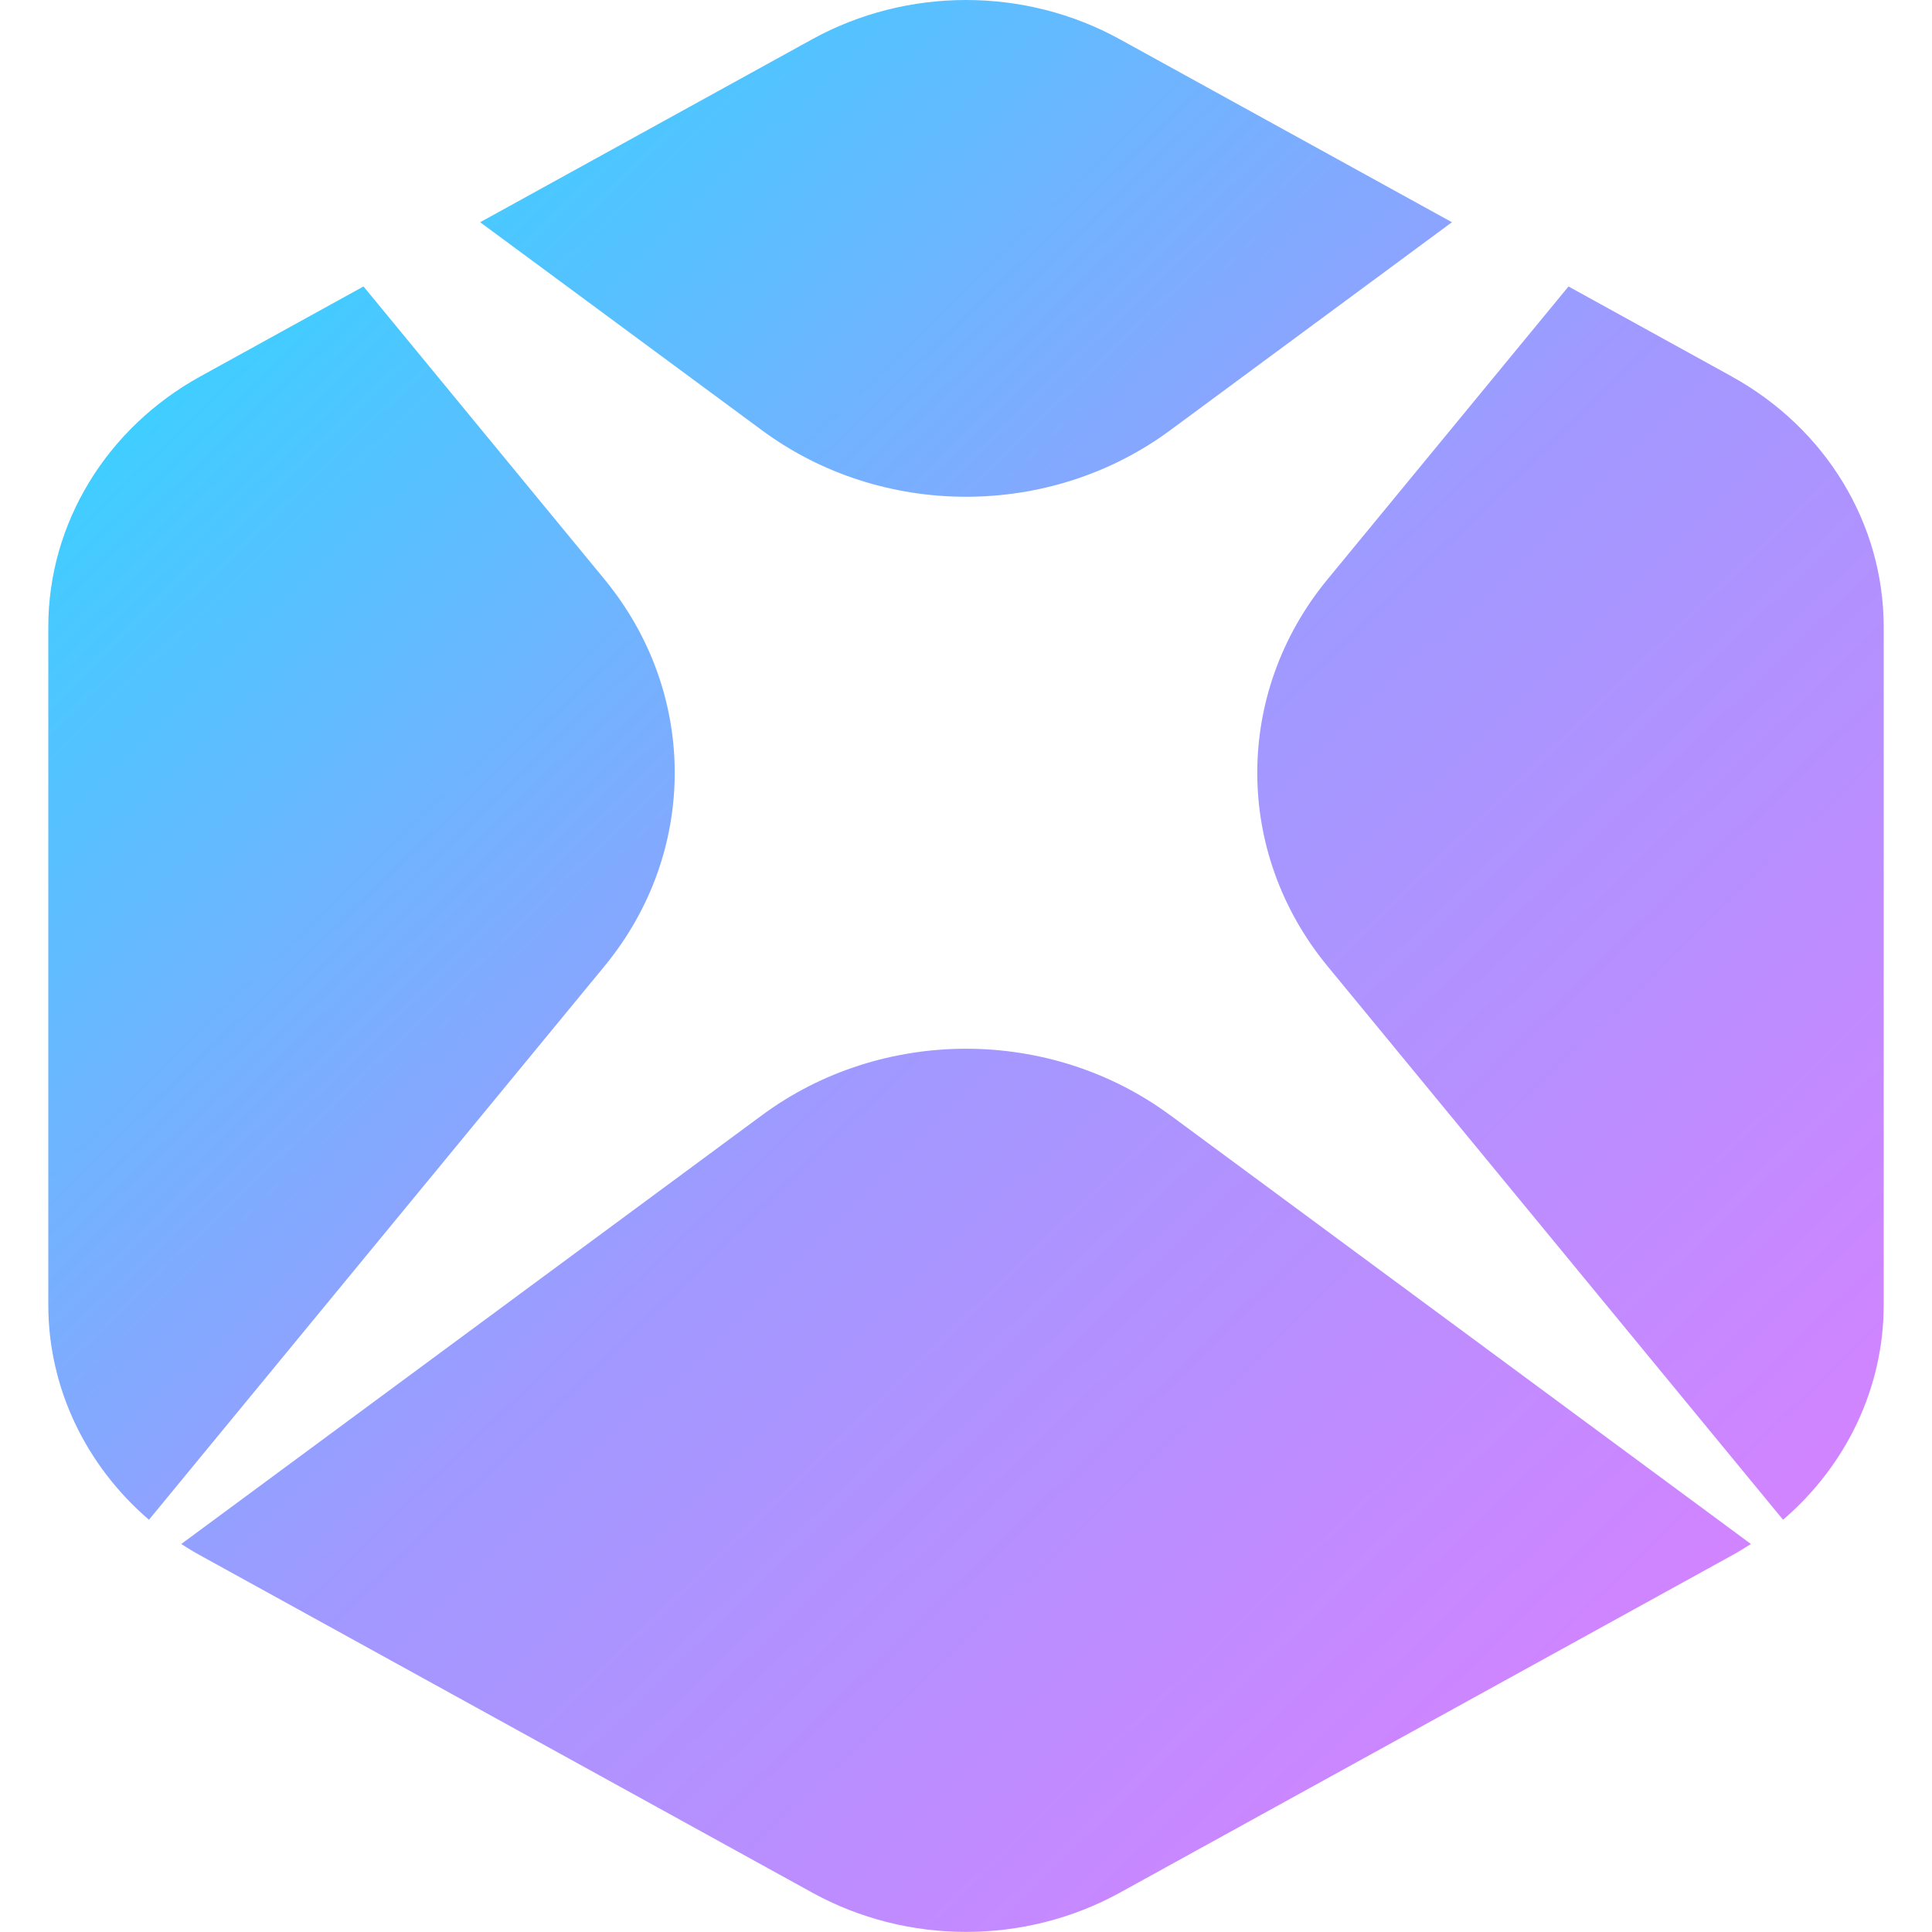 <svg width="40" height="40" viewBox="0 0 40 40" fill="none" xmlns="http://www.w3.org/2000/svg">
<path d="M15.779 8.911C18.261 10.743 21.741 10.743 24.224 8.911L30.061 4.601L23.185 0.813C21.217 -0.271 18.785 -0.271 16.815 0.813L9.941 4.601L15.779 8.911Z" fill="url(#paint0_linear_311_2389)"/>
<path d="M35.852 7.793L32.474 5.931L27.481 11.999C25.547 14.351 25.547 17.647 27.481 19.999L36.916 31.465C38.227 30.341 39 28.731 39 27.017V12.979C39 10.843 37.801 8.867 35.85 7.793H35.852Z" fill="url(#paint1_linear_311_2389)"/>
<path d="M24.224 23.087C21.741 21.255 18.261 21.255 15.779 23.087L3.753 31.967C3.882 32.051 4.013 32.131 4.15 32.205L16.817 39.185C18.785 40.269 21.217 40.269 23.187 39.185L35.854 32.205C35.989 32.131 36.122 32.049 36.251 31.967L24.226 23.087H24.224Z" fill="url(#paint2_linear_311_2389)"/>
<path d="M3.084 31.465L12.519 19.999C14.453 17.647 14.453 14.351 12.519 11.999L7.526 5.931L4.148 7.793C2.199 8.867 1 10.843 1 12.979V27.017C1 28.731 1.773 30.339 3.084 31.465Z" fill="url(#paint3_linear_311_2389)"/>
<defs>
<linearGradient id="paint0_linear_311_2389" x1="1" y1="1.6" x2="37.779" y2="39.58" gradientUnits="userSpaceOnUse">
<stop stop-color="#21DEFF"/>
<stop offset="0.502" stop-color="#A099FF"/>
<stop offset="1" stop-color="#E17DFF"/>
</linearGradient>
<linearGradient id="paint1_linear_311_2389" x1="1" y1="1.6" x2="37.779" y2="39.58" gradientUnits="userSpaceOnUse">
<stop stop-color="#21DEFF"/>
<stop offset="0.502" stop-color="#A099FF"/>
<stop offset="1" stop-color="#E17DFF"/>
</linearGradient>
<linearGradient id="paint2_linear_311_2389" x1="1" y1="1.6" x2="37.779" y2="39.58" gradientUnits="userSpaceOnUse">
<stop stop-color="#21DEFF"/>
<stop offset="0.502" stop-color="#A099FF"/>
<stop offset="1" stop-color="#E17DFF"/>
</linearGradient>
<linearGradient id="paint3_linear_311_2389" x1="1" y1="1.6" x2="37.779" y2="39.58" gradientUnits="userSpaceOnUse">
<stop stop-color="#21DEFF"/>
<stop offset="0.502" stop-color="#A099FF"/>
<stop offset="1" stop-color="#E17DFF"/>
</linearGradient>
</defs>
</svg>
